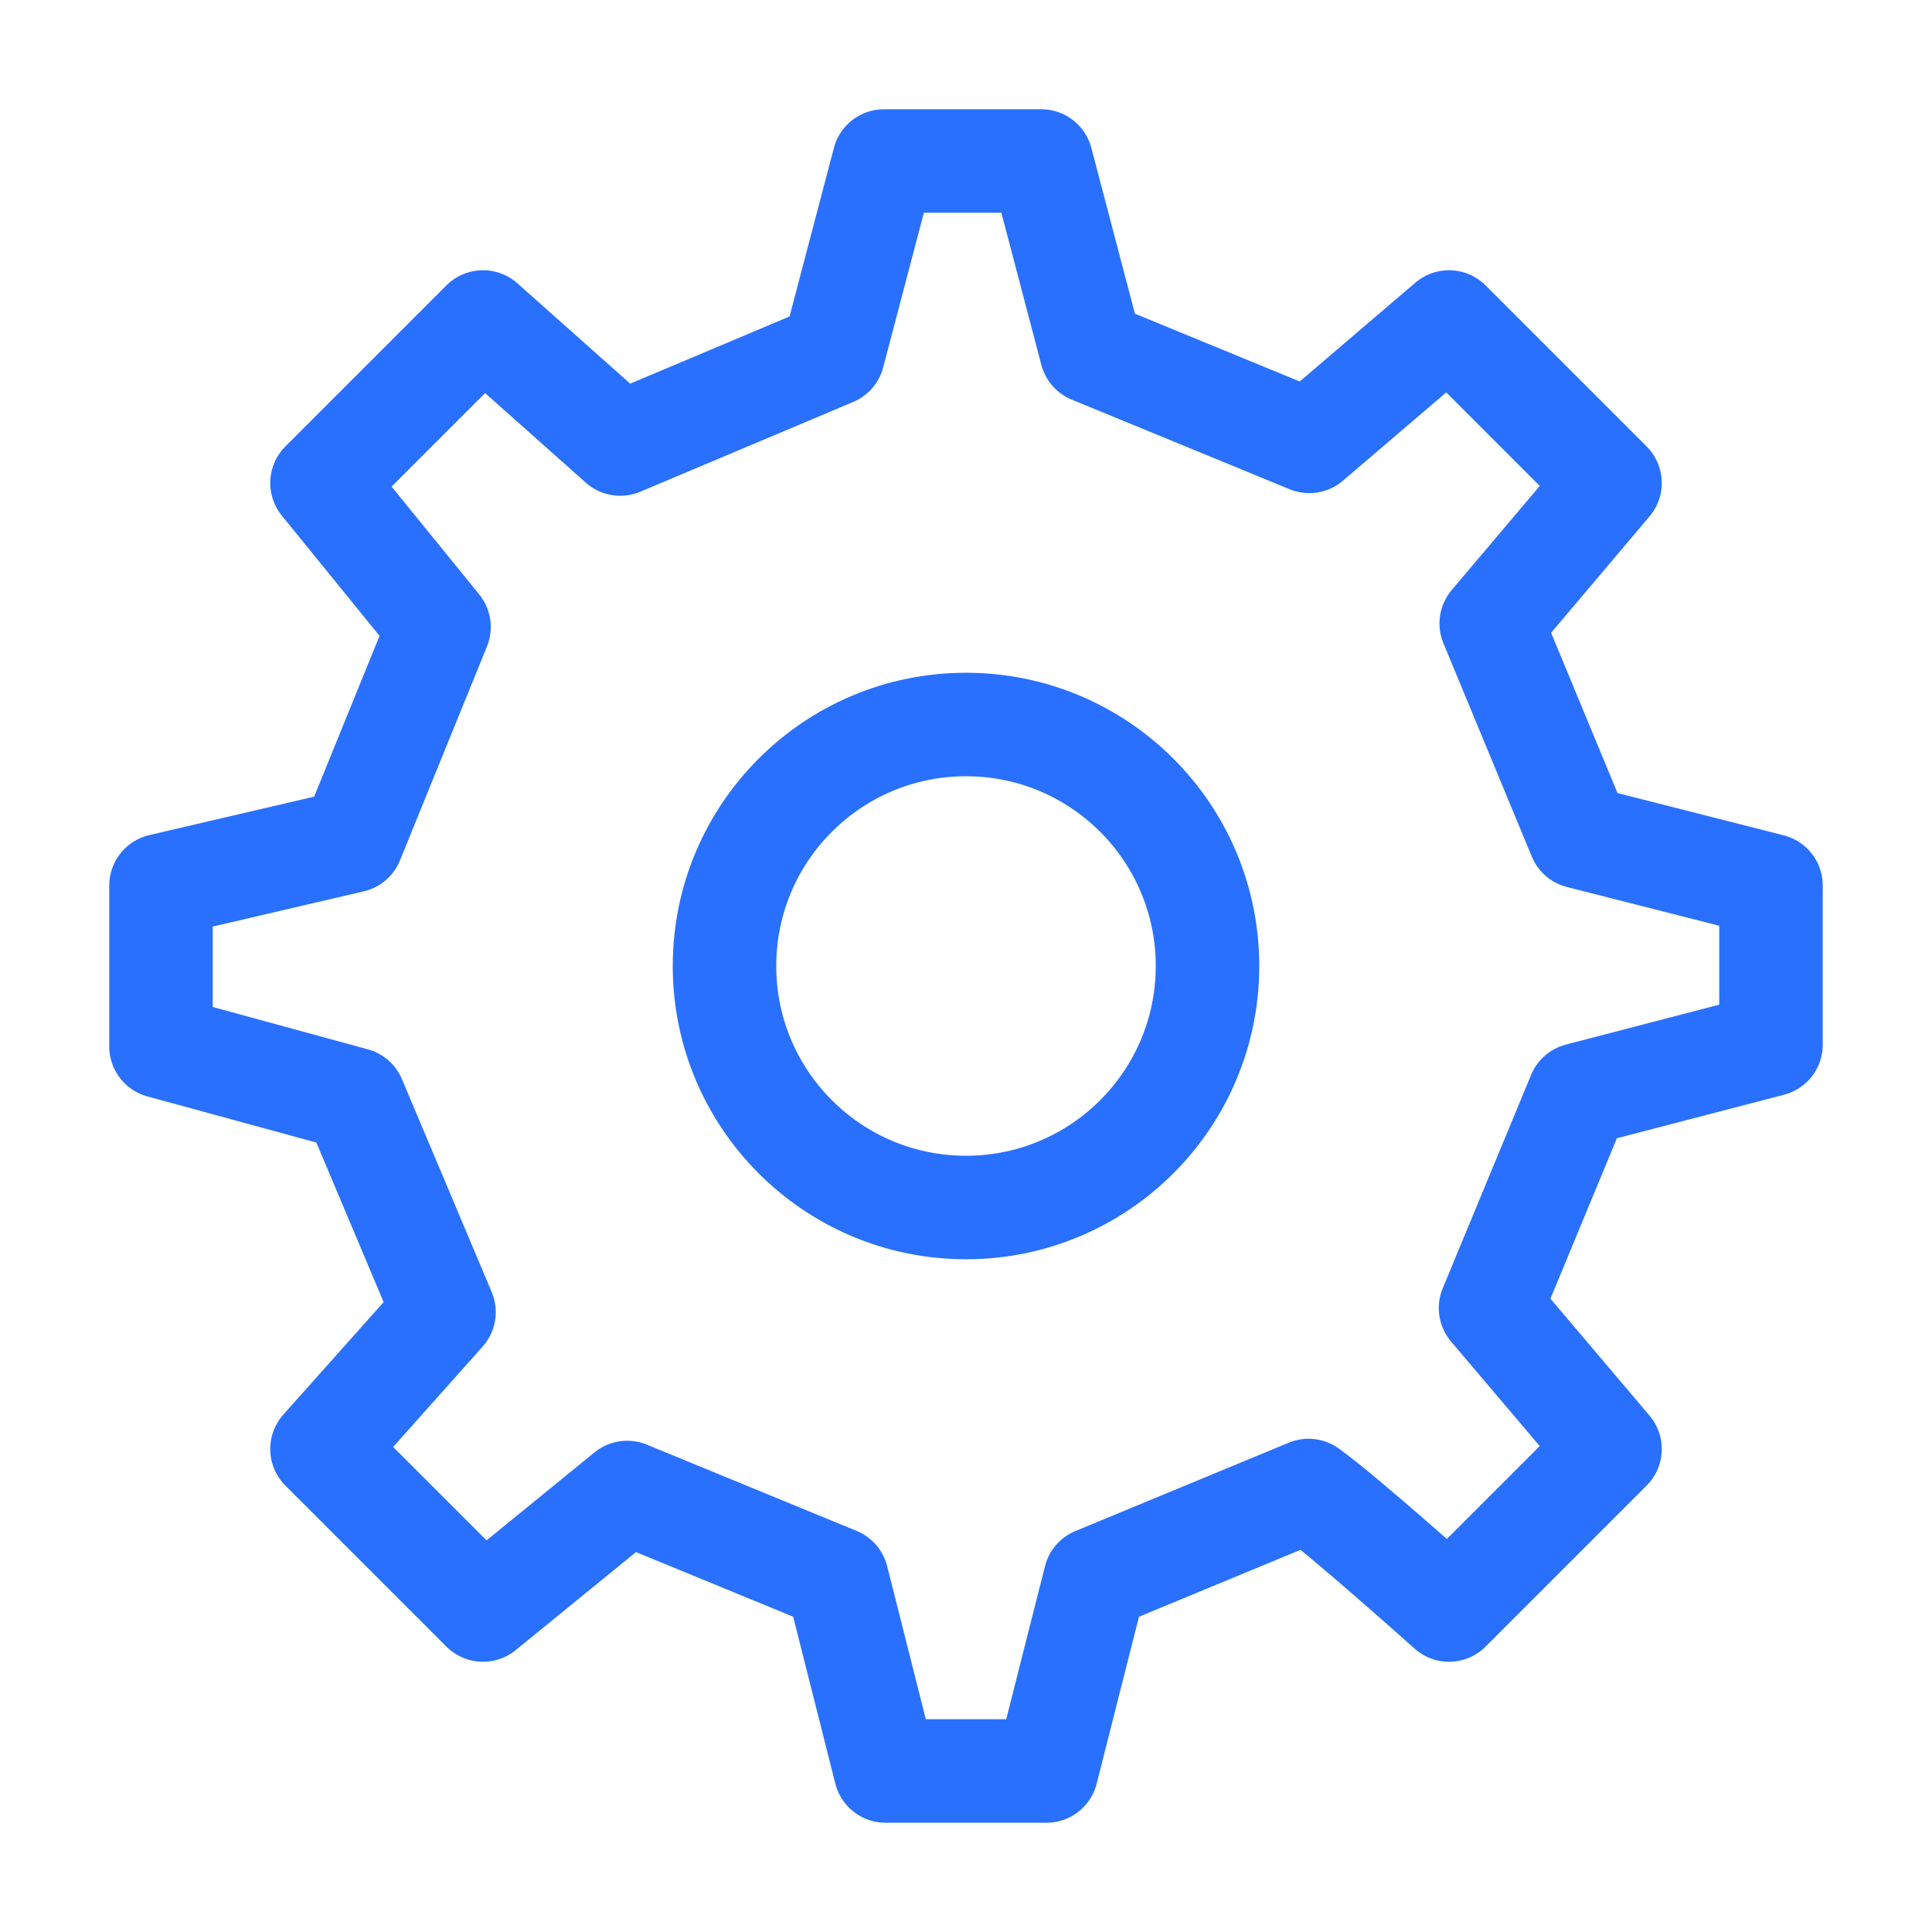 <svg xmlns="http://www.w3.org/2000/svg" width="56" height="56" viewBox="0 0 56 56" fill="none">
  <path d="M28 35C31.866 35 35 31.866 35 28C35 24.134 31.866 21 28 21C24.134 21 21 24.134 21 28C21 31.866 24.134 35 28 35Z" stroke="#2970FF" stroke-width="3" stroke-linecap="round" stroke-linejoin="round"/>
  <path d="M45.786 24.256L43.224 18.071L46.667 14L42 9.333L37.951 12.793L31.635 10.196L30.182 4.667H25.622L24.148 10.269L17.977 12.87L14 9.333L9.333 14L12.725 18.174L10.203 24.375L4.667 25.667V30.333L10.269 31.863L12.87 38.033L9.333 42L14 46.667L18.179 43.261L24.26 45.762L25.667 51.333H30.333L31.744 45.764L37.929 43.203C38.959 43.94 42 46.667 42 46.667L46.667 42L43.204 37.915L45.766 31.729L51.333 30.28L51.333 25.667L45.786 24.256Z" stroke="#2970FF" stroke-width="3" stroke-linecap="round" stroke-linejoin="round"/>
</svg>